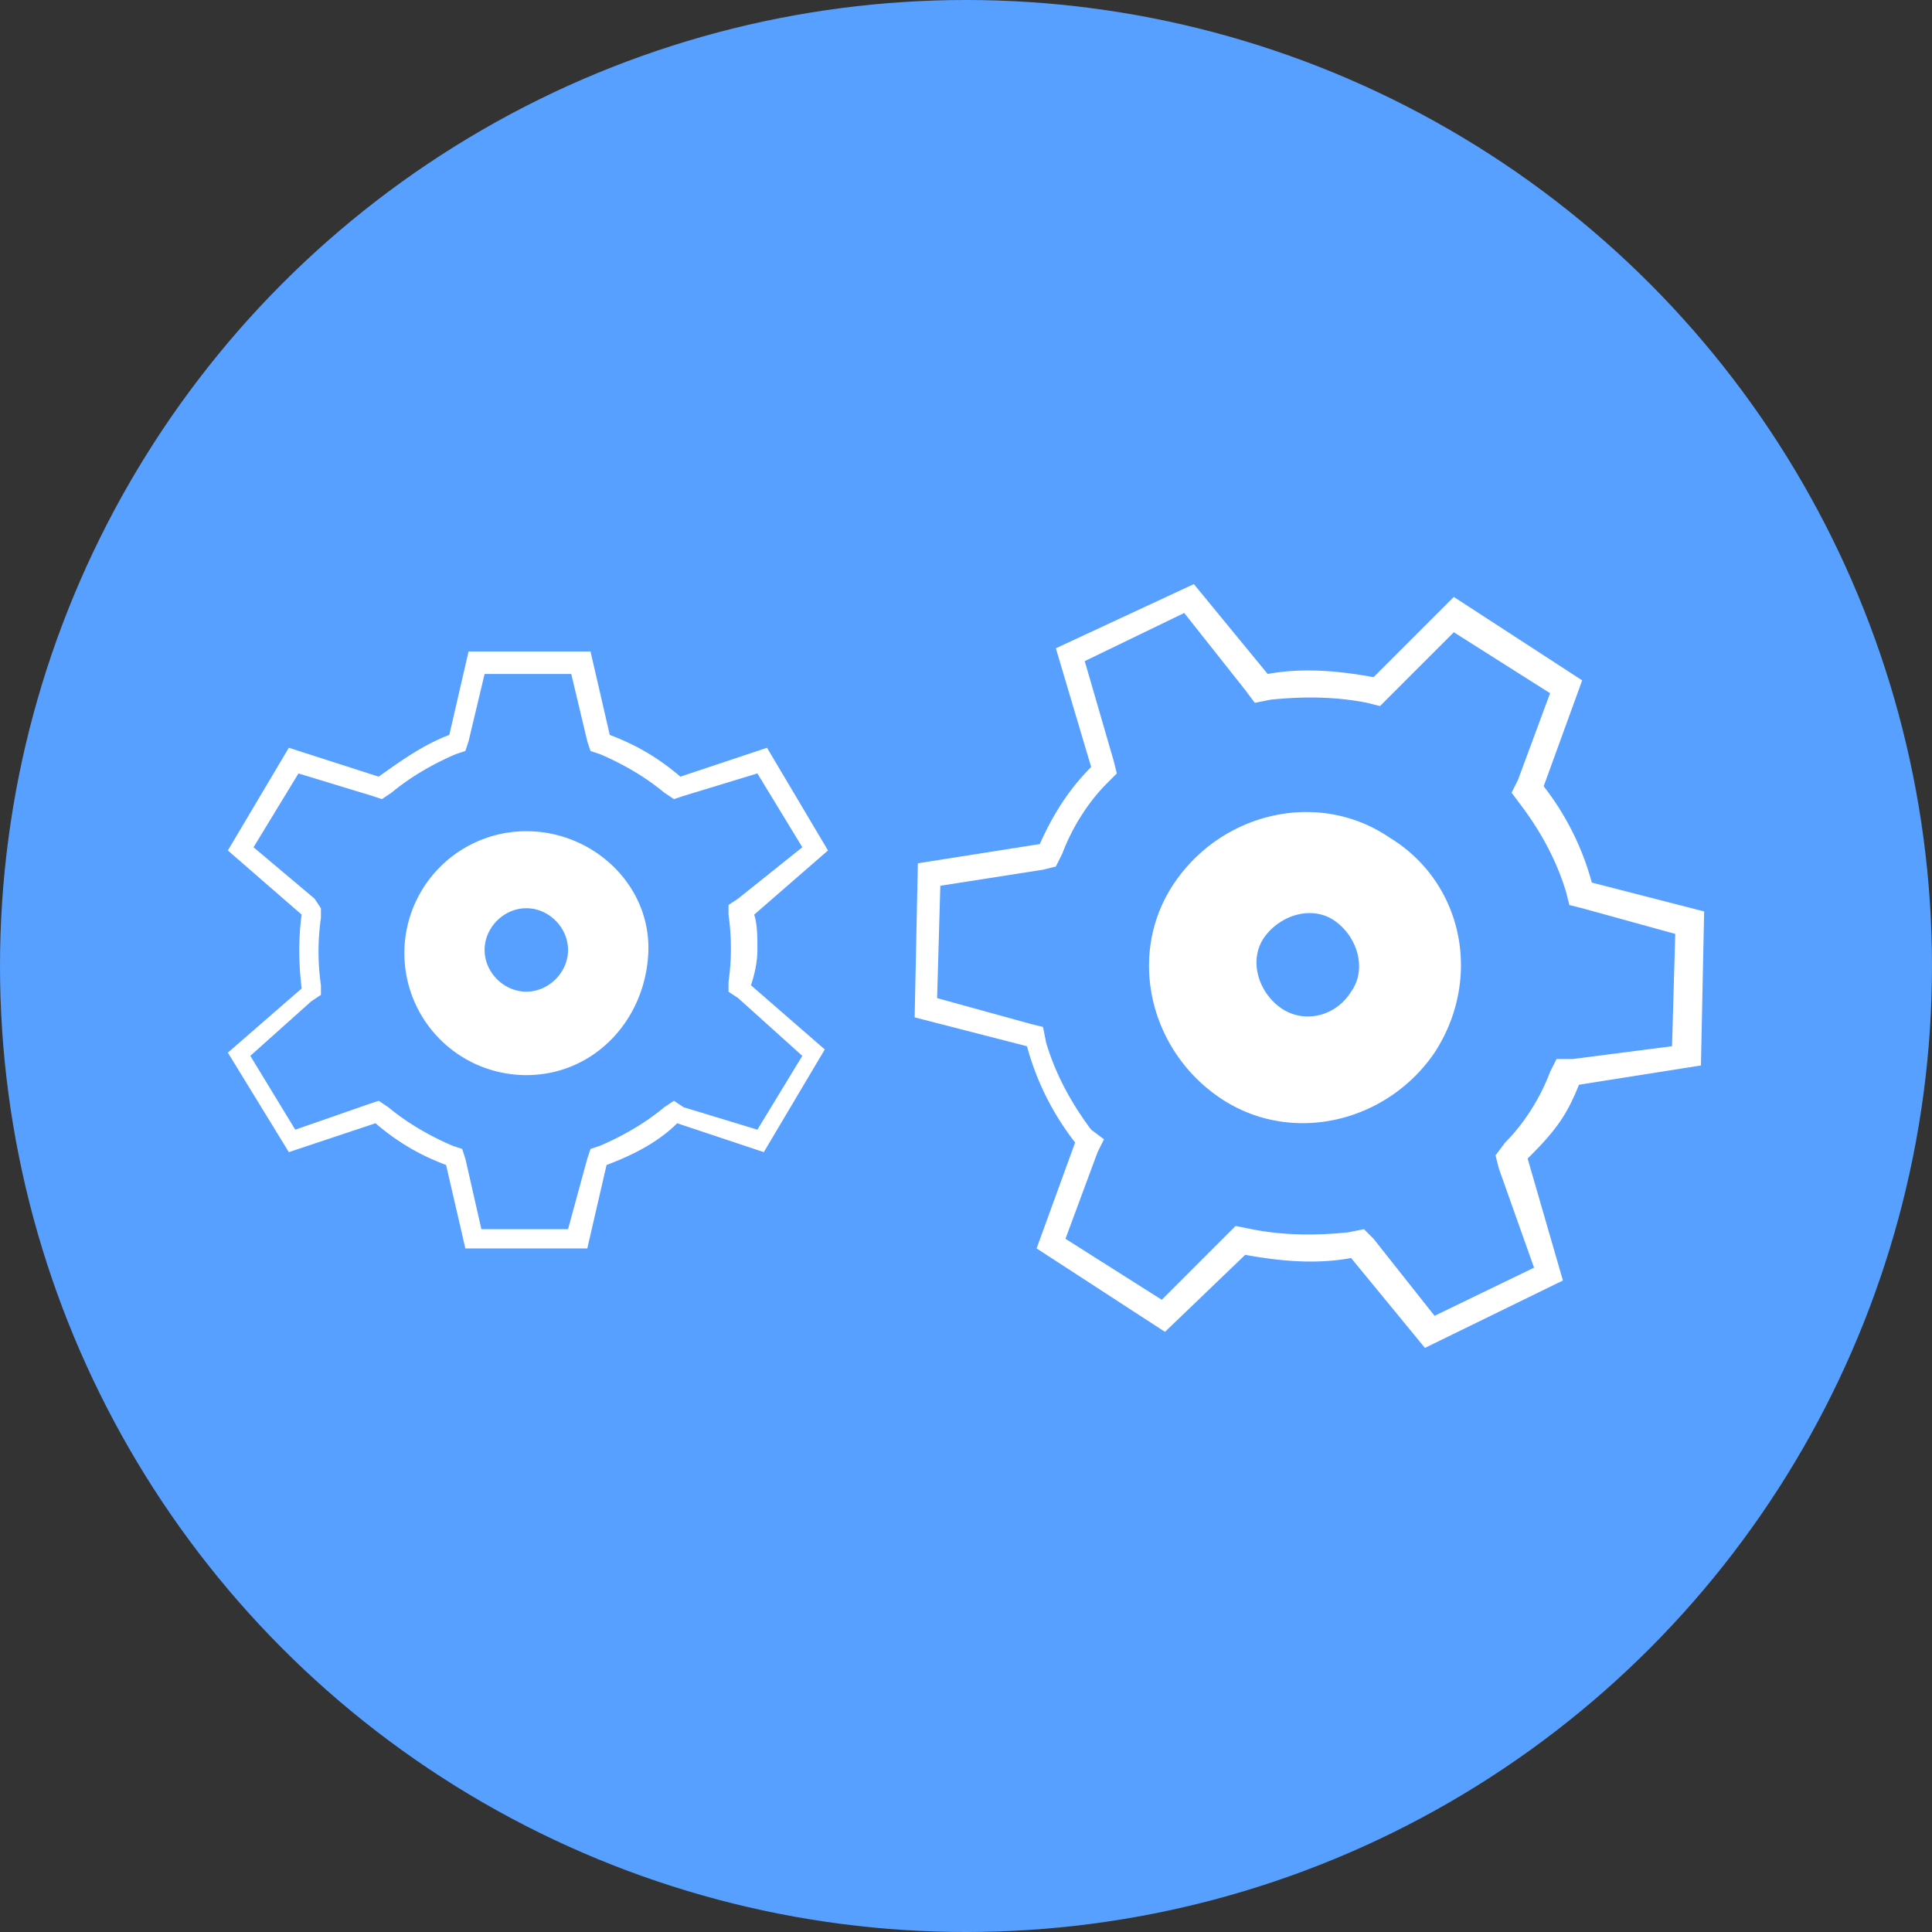 <svg xmlns="http://www.w3.org/2000/svg" viewBox="0 0 60.2 60.2"><rect x="0" y="0" width="60.2" height="60.2" fill="#333333" stroke="none"/><circle cx="30.1" cy="30.1" r="30.1" fill="#57A0FF"/><path d="M23.6 29.6c0-.4 0-.8-.1-1.1l2.3-2-1.9-3.2-2.7.9c-.7-.6-1.4-1-2.2-1.3l-.6-2.6h-3.8l-.6 2.6c-.8.3-1.5.8-2.2 1.3L9 23.3l-1.9 3.2 2.3 2c-.1.7-.1 1.5 0 2.3l-2.3 2L9 35.9l2.7-.9c.7.6 1.4 1 2.2 1.3l.6 2.6h3.8l.6-2.6c.8-.3 1.6-.7 2.2-1.3l2.7.9 1.9-3.2-2.3-2c.1-.3.2-.7.2-1.1zm1.4 3.3l-1.4 2.3-2.3-.7-.3-.2-.3.2c-.6.5-1.3.9-2 1.2l-.3.1-.1.3-.6 2.2H15l-.5-2.2-.1-.3-.3-.1c-.7-.3-1.4-.7-2-1.2l-.3-.2-.3.1-2.3.8-1.4-2.3 1.9-1.7.3-.2v-.3c-.1-.7-.1-1.4 0-2.1v-.3l-.2-.3-1.9-1.6 1.4-2.3 2.3.7.3.1.3-.2c.6-.5 1.3-.9 2-1.2l.3-.1.1-.3.5-2.1h2.7l.5 2.1.1.3.3.1c.7.3 1.4.7 2 1.2l.3.2.3-.1 2.3-.7 1.4 2.3-2 1.6-.3.2v.3c.1.7.1 1.4 0 2.1v.3l.3.2 2 1.8zm-8.6-7a3.8 3.8 0 1 0 0 7.6c2.1 0 3.7-1.7 3.8-3.8s-1.7-3.8-3.8-3.8zm0 5c-.7 0-1.3-.6-1.3-1.3s.6-1.3 1.3-1.3 1.3.6 1.3 1.3-.6 1.3-1.3 1.3zm32.1 4.2c.3-.4.5-.8.7-1.3l3.8-.6.1-4.8-3.5-.9a8.47 8.47 0 0 0-1.5-3l1.2-3.3-4-2.6-2.5 2.5c-1.1-.2-2.2-.3-3.3-.1l-2.3-2.8-4.3 2 1.1 3.7c-.7.7-1.2 1.5-1.6 2.4l-3.8.6-.1 4.8 3.5.9a8.47 8.47 0 0 0 1.5 3l-1.2 3.3 4 2.6 2.5-2.4c1.1.2 2.2.3 3.3.1l2.3 2.8 4.3-2.1-1.1-3.8c.3-.3.6-.6.9-1zm-.7 4.4L44.7 41l-1.9-2.4-.3-.3-.5.1c-1 .1-2 .1-3-.1l-.5-.1-2.3 2.3-3-1.9 1-2.7.2-.4-.4-.3c-.6-.8-1.1-1.7-1.4-2.7l-.1-.5-.4-.1-2.9-.8.1-3.5 3.2-.5.4-.1.2-.4c.3-.8.8-1.6 1.4-2.2l.3-.3-.1-.4-.9-3.1 3.1-1.5 1.9 2.4.3.4.5-.1c1-.1 2-.1 3 .1l.4.1 2.3-2.3 3 1.9-1 2.7-.2.4.3.4c.6.8 1.1 1.7 1.4 2.7l.1.4.4.1 2.9.8-.1 3.5-3.1.4h-.5l-.2.4c-.3.8-.8 1.6-1.4 2.2l-.3.4.1.4 1.1 3.1zm-4.5-13.4c-2.2-1.5-5.2-.8-6.7 1.4s-.8 5.2 1.4 6.7 5.2.8 6.7-1.4c1.5-2.3.9-5.3-1.4-6.7zm-3.4 5.3c-.7-.5-1-1.5-.5-2.2s1.5-1 2.2-.5 1 1.5.5 2.2c-.5.8-1.5 1-2.2.5z" fill="#fff"/></svg>